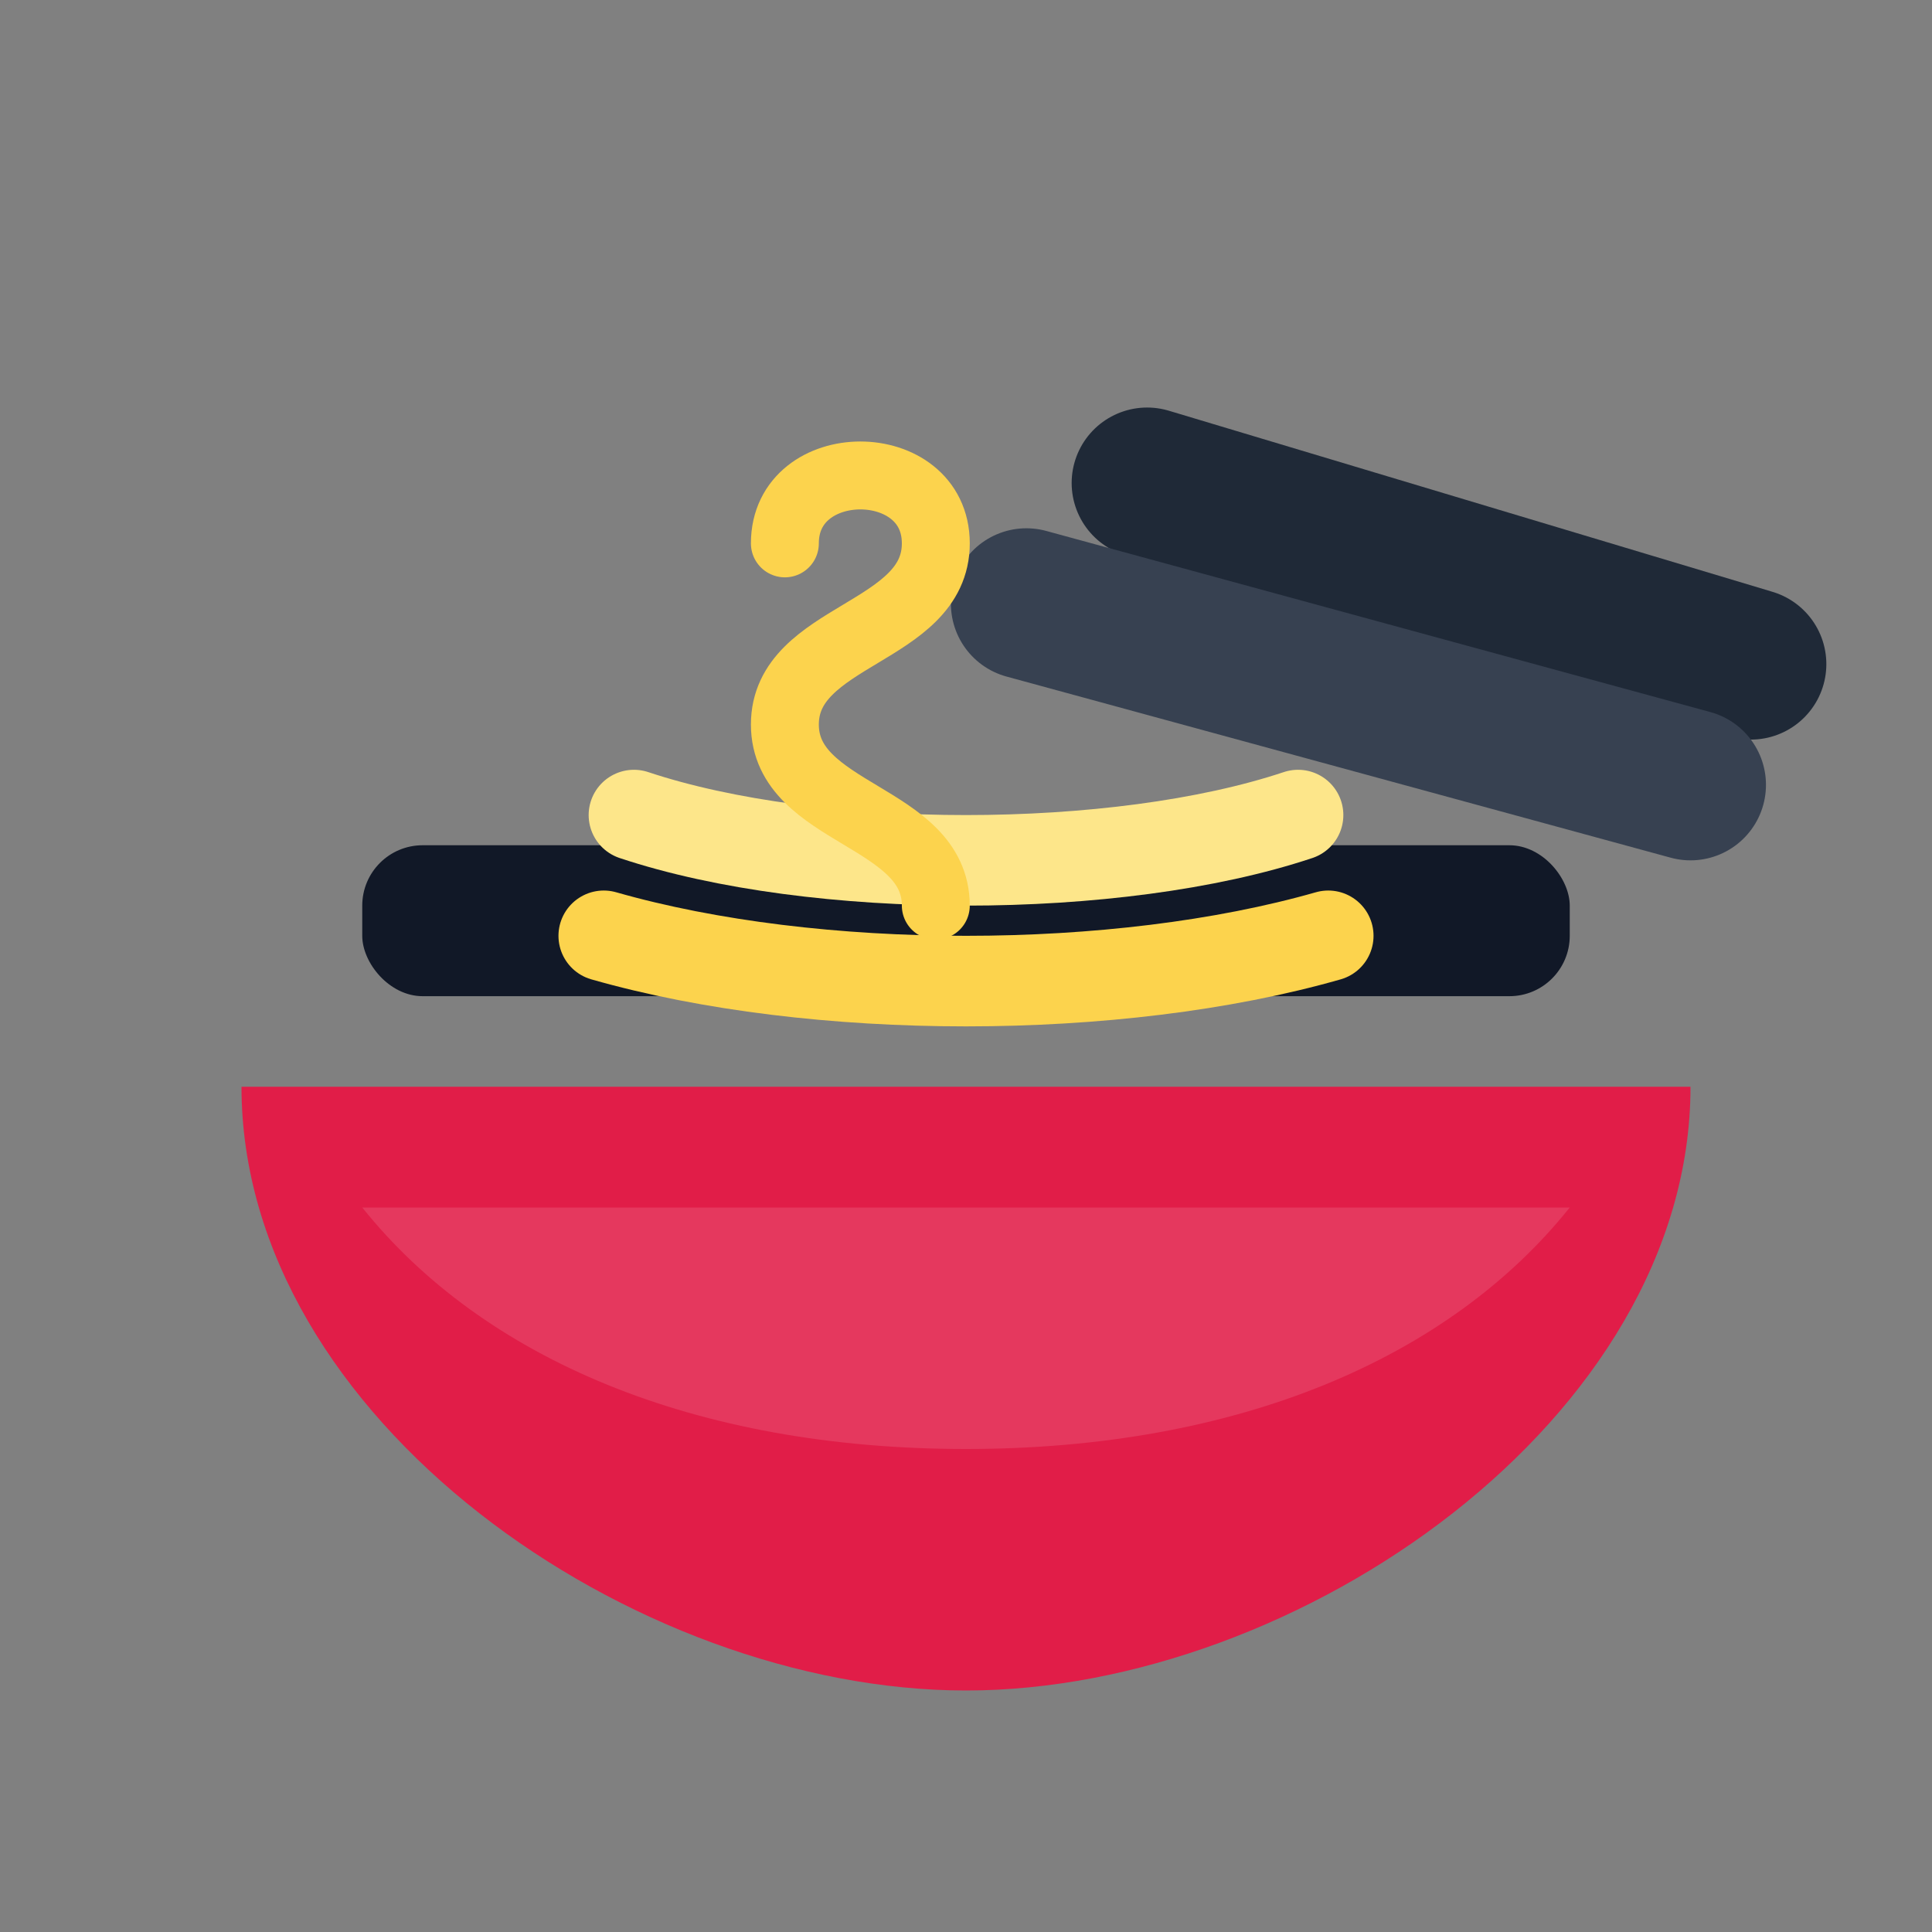 <!-- ramen-favicon.svg -->
<svg xmlns="http://www.w3.org/2000/svg" viewBox="0 0 64 64" fill="none">
  <rect x="0" y="0" width="64" height="64" fill="#808080" stroke="none"/>
  <!-- chopsticks -->
  <path d="M38 16 L58 22" stroke="#1f2937" stroke-width="5" stroke-linecap="round"></path>
  <path d="M34 20 L56 26" stroke="#374151" stroke-width="5" stroke-linecap="round"></path>

  <!-- bowl rim -->
  <rect x="12" y="28" width="40" height="5" rx="2" fill="#111827"></rect>

  <!-- noodles (thick so they read at 16px) -->
  <path d="M21 27c6 2 16 2 22 0" stroke="#FDE68A" stroke-width="3" stroke-linecap="round"></path>
  <path d="M20 31c7 2 17 2 24 0" stroke="#FCD34D" stroke-width="3" stroke-linecap="round"></path>

  <!-- bowl body -->
  <path d="M8 36h48c0 11-13 20-24 20S8 47 8 36Z" fill="#E11D48"></path>
  <!-- subtle highlight on bowl -->
  <path d="M12 40c4 5 11 8 20 8s16-3 20-8" fill="#fff" opacity=".12"></path>

  <!-- tiny steam curl (kept bold) -->
  <path d="M26 18c0-3 5-3 5 0s-5 3-5 6 5 3 5 6" stroke="#FCD34D" stroke-width="2.25" stroke-linecap="round"></path>
</svg>
